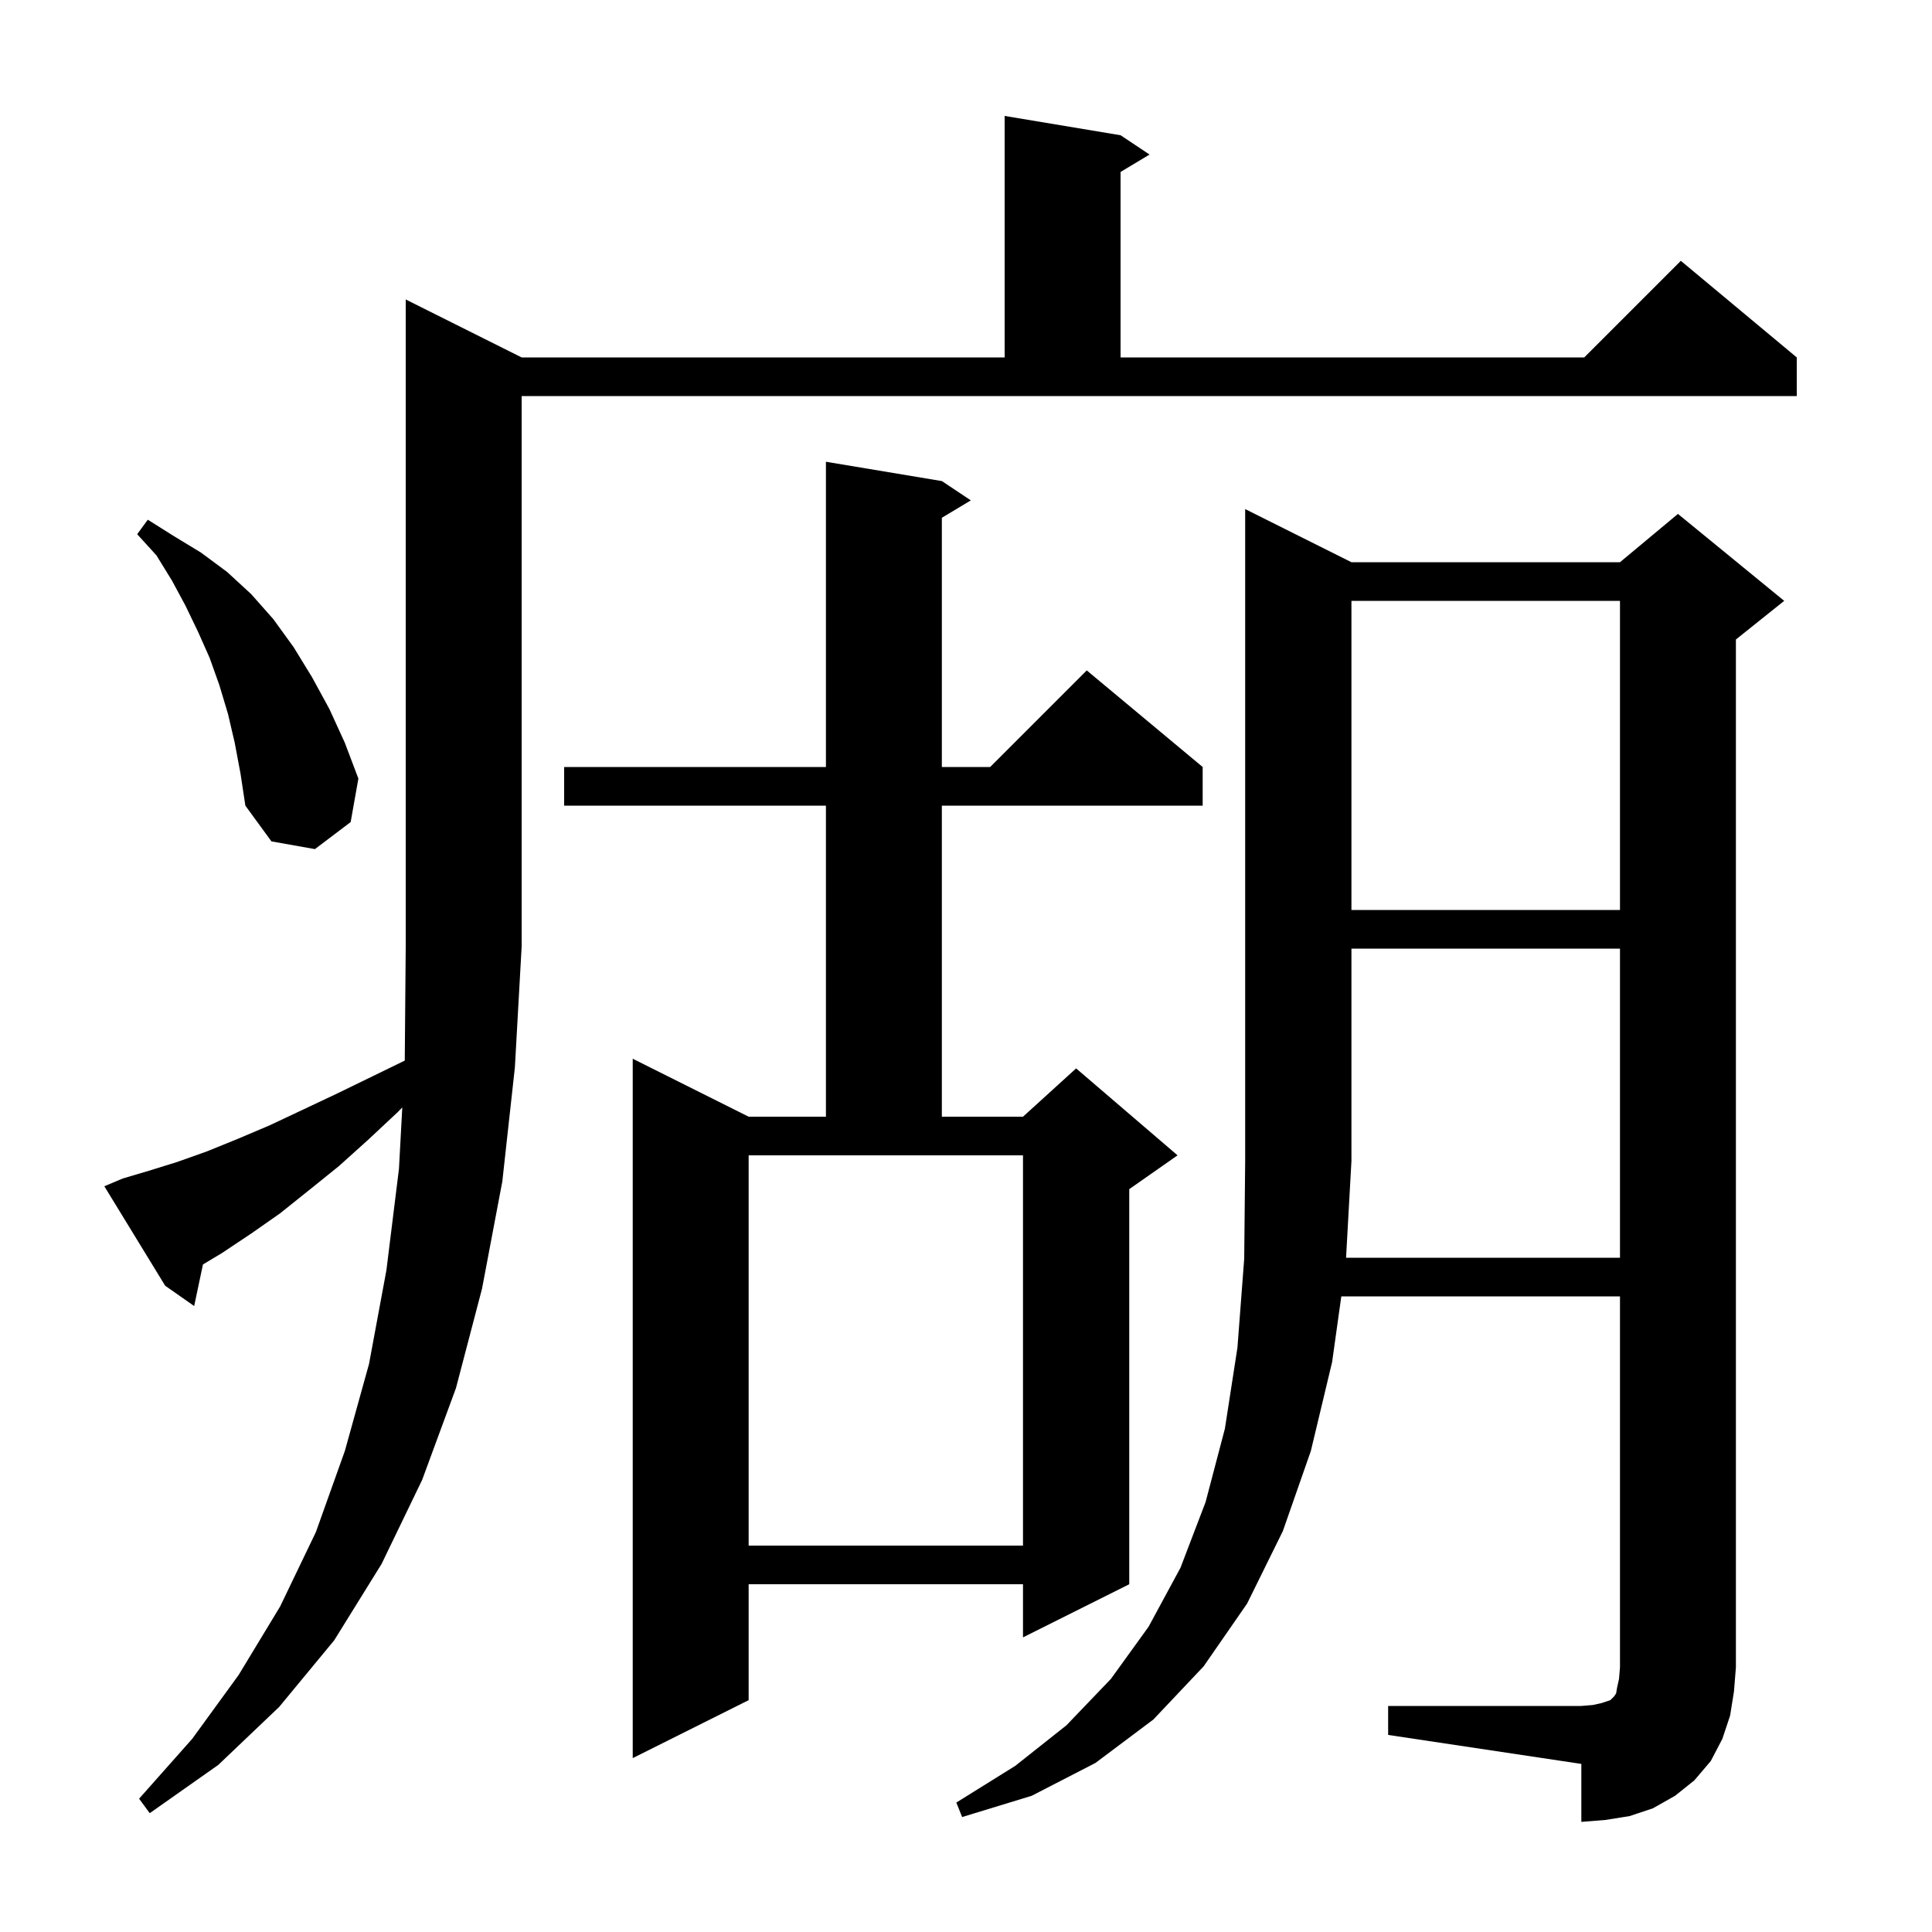 <svg xmlns="http://www.w3.org/2000/svg" xmlns:xlink="http://www.w3.org/1999/xlink" version="1.1" baseProfile="full" viewBox="0 0 200 200" width="200" height="200">
<g fill="black">
<path d="M 167.7 130.2 L 167.7 98.2 L 139.9 98.2 L 139.9 120.2 L 139.344 130.2 Z M 12.7 122.0 L 15.4 121.2 L 18.3 120.3 L 21.4 119.2 L 24.6 117.9 L 27.9 116.5 L 31.3 114.9 L 34.9 113.2 L 38.6 111.4 L 41.901 109.792 L 42.0 98.0 L 42.0 31.0 L 54.0 37.0 L 104.0 37.0 L 104.0 12.0 L 116.0 14.0 L 119.0 16.0 L 116.0 17.8 L 116.0 37.0 L 164.0 37.0 L 174.0 27.0 L 186.0 37.0 L 186.0 41.0 L 54.0 41.0 L 54.0 98.0 L 53.3 110.5 L 52.0 122.3 L 49.9 133.4 L 47.2 143.7 L 43.7 153.2 L 39.5 161.9 L 34.6 169.8 L 28.9 176.7 L 22.6 182.7 L 15.5 187.7 L 14.4 186.2 L 19.9 180.0 L 24.7 173.4 L 29.0 166.3 L 32.7 158.6 L 35.7 150.2 L 38.2 141.2 L 40.0 131.5 L 41.3 121.0 L 41.644 114.642 L 41.2 115.1 L 38.1 118.0 L 35.1 120.7 L 32.0 123.2 L 29.0 125.6 L 26.0 127.7 L 23.0 129.7 L 21.01 130.894 L 20.1 135.2 L 17.1 133.1 L 10.8 122.8 Z M 97.5 49.8 L 100.5 51.8 L 97.5 53.6 L 97.5 79.4 L 102.5 79.4 L 112.5 69.4 L 124.5 79.4 L 124.5 83.4 L 97.5 83.4 L 97.5 115.6 L 105.9 115.6 L 111.4 110.6 L 121.9 119.6 L 116.9 123.1 L 116.9 164.0 L 105.9 169.5 L 105.9 164.0 L 77.5 164.0 L 77.5 176.0 L 65.5 182.0 L 65.5 109.6 L 77.5 115.6 L 85.5 115.6 L 85.5 83.4 L 58.4 83.4 L 58.4 79.4 L 85.5 79.4 L 85.5 47.8 Z M 77.5 160.0 L 105.9 160.0 L 105.9 119.6 L 77.5 119.6 Z M 139.9 62.2 L 139.9 94.2 L 167.7 94.2 L 167.7 62.2 Z M 24.3 76.9 L 23.6 73.9 L 22.7 70.9 L 21.7 68.1 L 20.5 65.4 L 19.2 62.7 L 17.8 60.1 L 16.2 57.5 L 14.2 55.3 L 15.3 53.8 L 18.0 55.5 L 20.8 57.2 L 23.5 59.2 L 26.0 61.5 L 28.3 64.1 L 30.4 67.0 L 32.3 70.1 L 34.1 73.4 L 35.7 76.9 L 37.1 80.6 L 36.3 85.1 L 32.6 87.9 L 28.1 87.1 L 25.4 83.4 L 24.9 80.1 Z M 179.1 177.6 L 178.3 180.0 L 177.1 182.3 L 175.4 184.3 L 173.4 185.9 L 171.1 187.2 L 168.7 188.0 L 166.2 188.4 L 163.7 188.6 L 163.7 182.6 L 143.7 179.6 L 143.7 176.6 L 163.7 176.6 L 164.9 176.5 L 165.8 176.3 L 166.7 176.0 L 167.1 175.6 L 167.3 175.3 L 167.4 174.7 L 167.6 173.8 L 167.7 172.6 L 167.7 134.2 L 138.852 134.2 L 137.9 141.0 L 135.7 150.2 L 132.8 158.5 L 129.1 166.0 L 124.6 172.5 L 119.4 178.0 L 113.4 182.5 L 106.8 185.9 L 99.6 188.1 L 99.0 186.6 L 105.1 182.8 L 110.4 178.6 L 115.0 173.8 L 118.9 168.4 L 122.2 162.3 L 124.8 155.5 L 126.8 147.9 L 128.1 139.5 L 128.8 130.3 L 128.9 120.2 L 128.9 52.7 L 139.9 58.2 L 167.7 58.2 L 173.7 53.2 L 184.7 62.2 L 179.7 66.2 L 179.7 172.6 L 179.5 175.1 Z " />
</g>
</svg>
